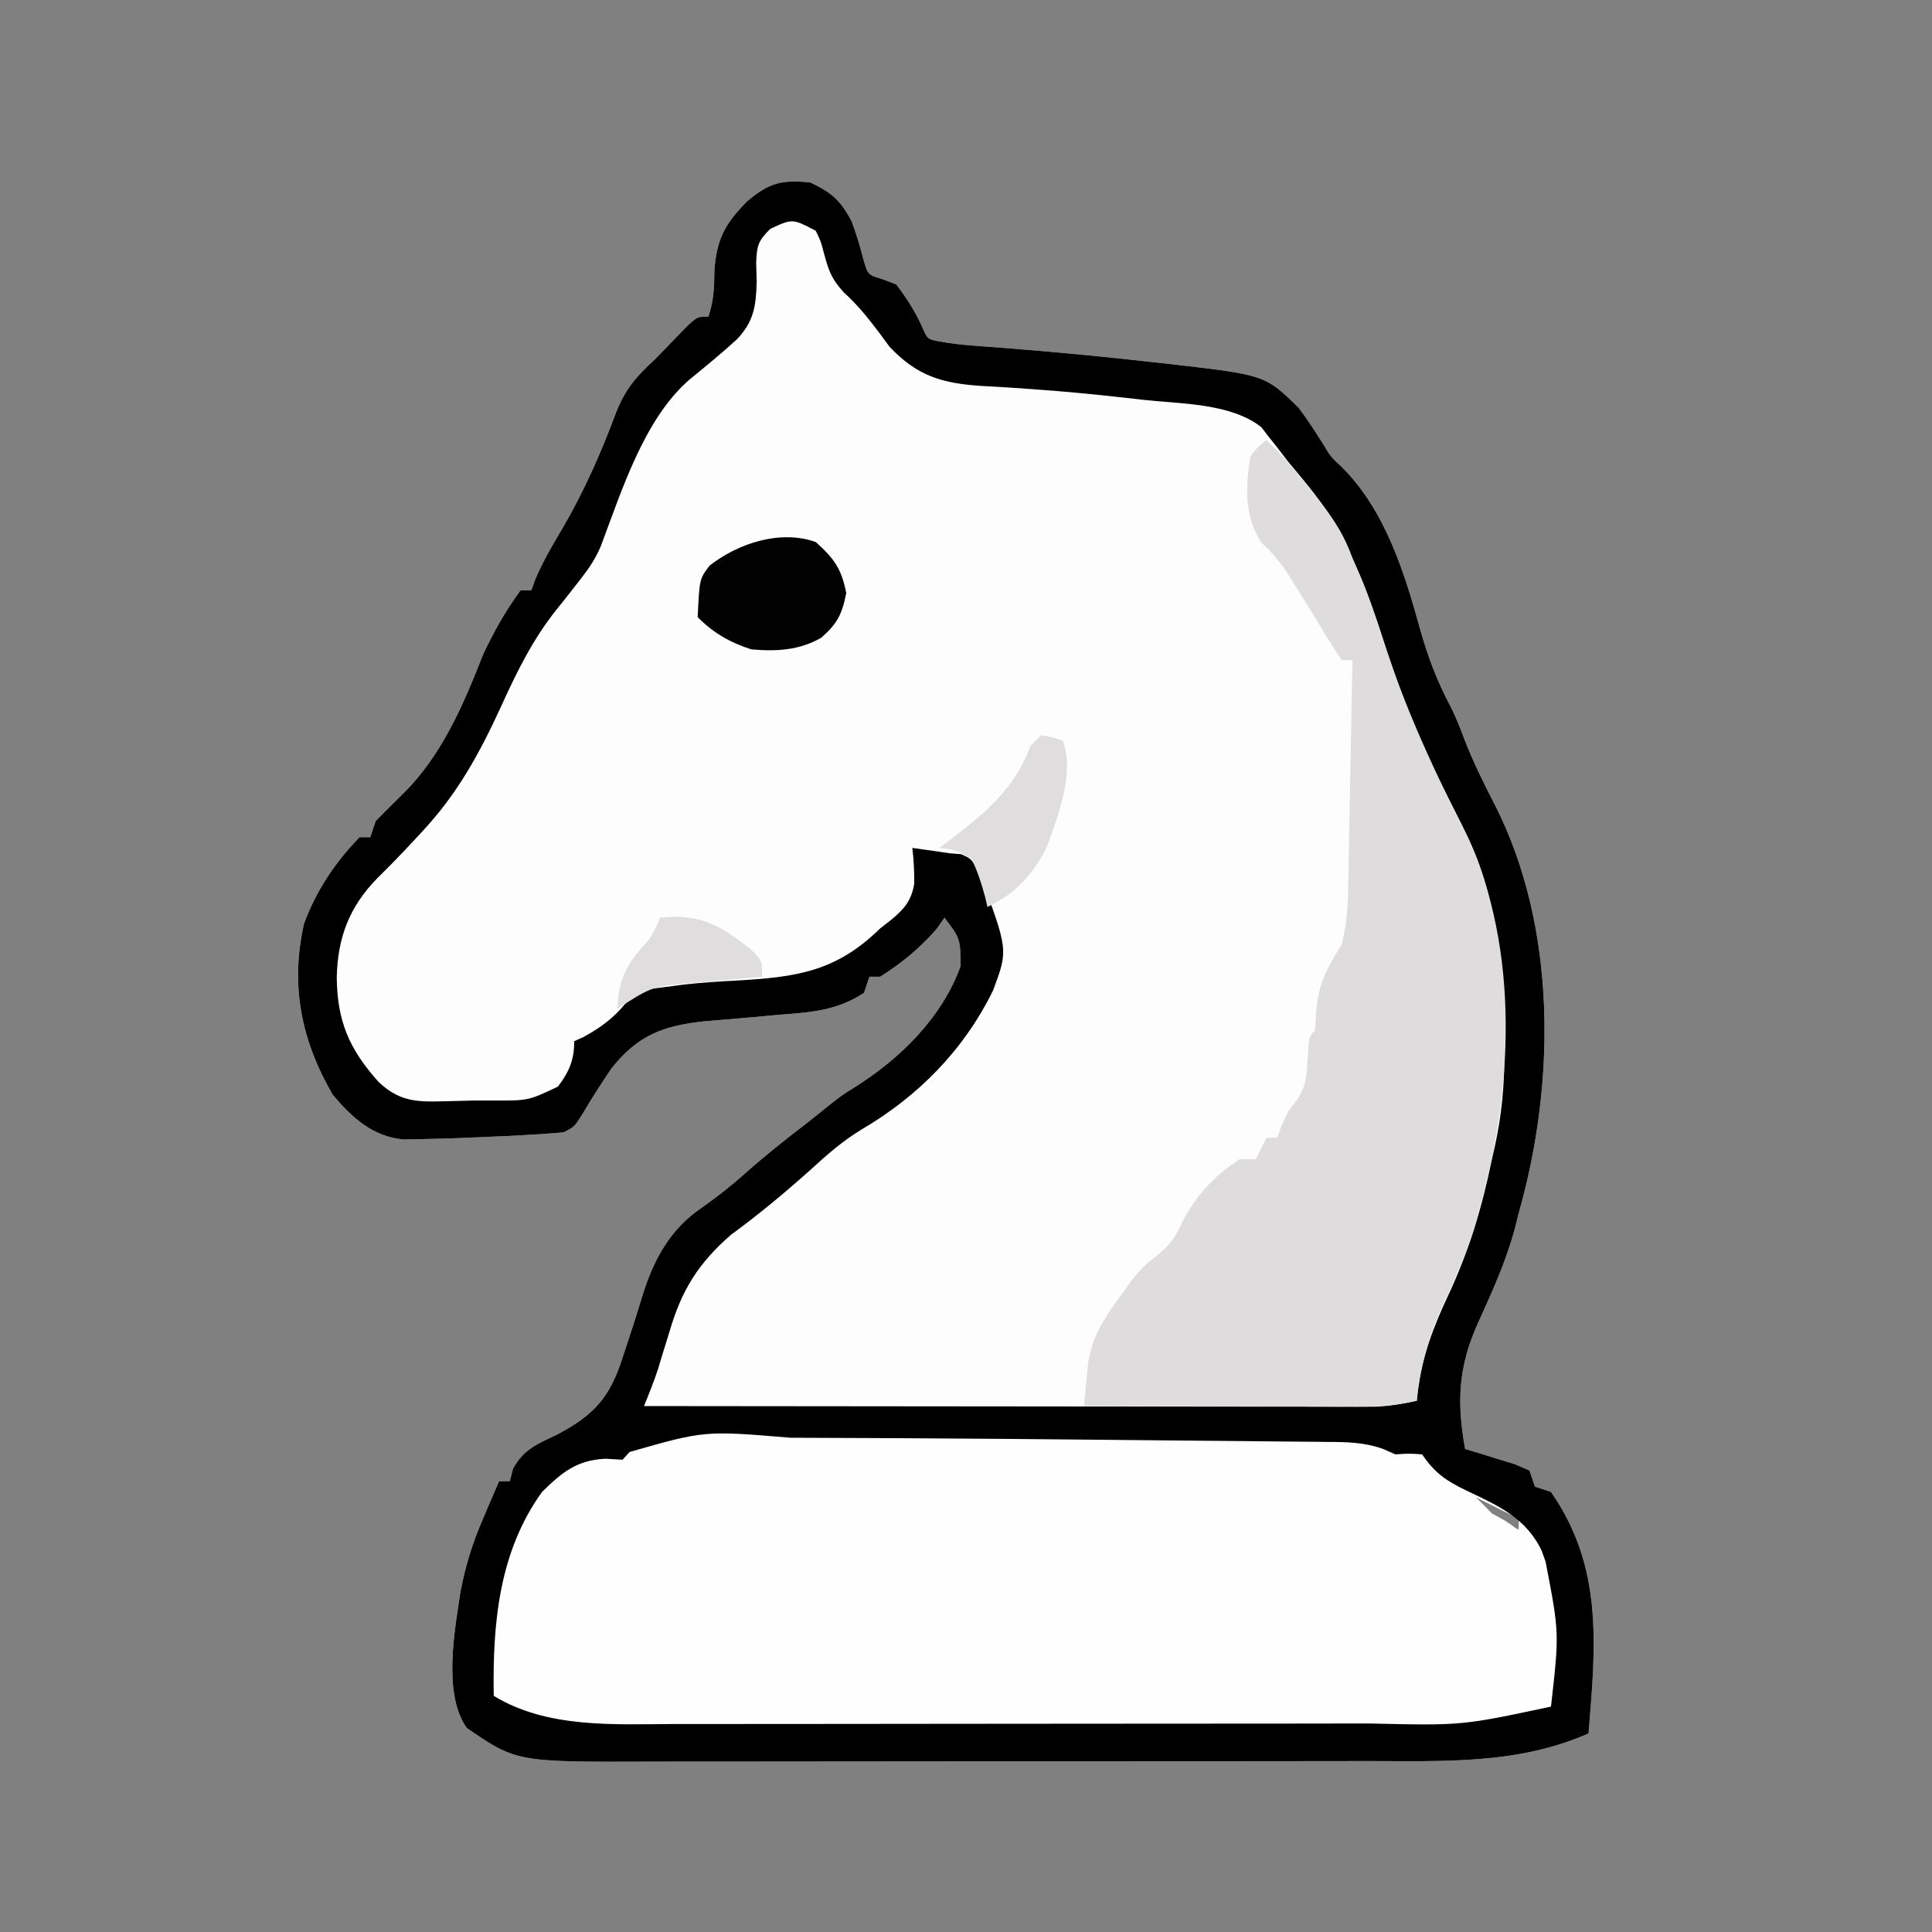 <?xml version="1.0" encoding="UTF-8"?>
<svg version="1.1" xmlns="http://www.w3.org/2000/svg" width="360" height="360">
<rect width="100%" height="100%" fill="#808080" stroke="none"/>
<path d="M0 0 C4.065 1.954 5.666 3.355 7.75 7.375 C9 11 9 11 9.875 14.312 C10.718 17.208 10.718 17.208 13.375 18 C14.241 18.33 15.107 18.66 16 19 C18.041 21.683 19.662 24.219 21 27.312 C21.847 29.165 21.847 29.165 23.767 29.579 C26.097 30.018 28.361 30.258 30.727 30.43 C31.664 30.501 32.601 30.573 33.566 30.646 C34.576 30.722 35.585 30.797 36.625 30.875 C45.768 31.6 54.886 32.469 64 33.5 C65.618 33.678 65.618 33.678 67.268 33.859 C84.752 35.884 84.752 35.884 91 42 C92.676 44.251 94.182 46.554 95.664 48.938 C96.975 51.118 96.975 51.118 99.062 53.062 C107.191 61.191 110.741 72.81 113.711 83.578 C115.097 88.438 116.742 92.814 119.103 97.284 C120.179 99.343 121.009 101.447 121.812 103.625 C123.468 107.895 125.463 111.935 127.562 116 C139.136 138.794 138.894 167.796 132 192 C131.773 192.911 131.546 193.823 131.312 194.762 C129.682 200.928 127.054 206.676 124.425 212.469 C120.723 220.65 120.423 227.215 122 236 C122.855 236.254 123.709 236.508 124.59 236.77 C125.695 237.114 126.799 237.458 127.938 237.812 C129.04 238.149 130.142 238.485 131.277 238.832 C132.176 239.217 133.074 239.603 134 240 C134.33 240.99 134.66 241.98 135 243 C135.99 243.33 136.98 243.66 138 244 C147.795 258.068 146.335 272.675 145 289 C131.805 294.836 117.873 294.151 103.638 294.145 C102.05 294.148 100.461 294.152 98.873 294.155 C94.602 294.164 90.332 294.167 86.061 294.167 C83.385 294.168 80.709 294.17 78.033 294.173 C68.676 294.182 59.319 294.186 49.962 294.185 C41.272 294.185 32.582 294.195 23.892 294.211 C16.399 294.224 8.905 294.229 1.412 294.229 C-3.049 294.229 -7.511 294.231 -11.972 294.242 C-16.167 294.252 -20.361 294.252 -24.555 294.245 C-26.086 294.243 -27.616 294.246 -29.146 294.252 C-54.749 294.347 -54.749 294.347 -64 288 C-68.527 281.742 -66.276 269.74 -65.188 262.562 C-64.28 257.795 -62.94 253.44 -61 249 C-60.716 248.326 -60.433 247.652 -60.141 246.957 C-59.439 245.299 -58.721 243.649 -58 242 C-57.34 242 -56.68 242 -56 242 C-55.811 241.251 -55.621 240.502 -55.426 239.73 C-53.506 236.053 -50.773 235.028 -47.188 233.312 C-40.357 229.679 -37.411 226.506 -35 219 C-34.261 216.739 -33.521 214.478 -32.777 212.218 C-32.272 210.654 -31.784 209.084 -31.316 207.508 C-29.235 200.767 -26.167 195.028 -20.188 191 C-17.33 188.982 -14.671 186.895 -12.062 184.562 C-8.501 181.393 -4.802 178.455 -1.02 175.555 C0.509 174.378 2.012 173.165 3.5 171.938 C6 170 6 170 8.02 168.742 C16.617 163.382 24.486 155.742 28 146 C27.938 140.901 27.938 140.901 25 137 C24.505 137.701 24.01 138.403 23.5 139.125 C20.416 142.672 16.979 145.494 13 148 C12.34 148 11.68 148 11 148 C10.67 148.99 10.34 149.98 10 151 C5.013 154.28 0.219 154.636 -5.562 155.062 C-7.35 155.225 -9.138 155.389 -10.926 155.555 C-13.922 155.821 -16.919 156.075 -19.918 156.32 C-27.542 157.16 -32.134 158.949 -37 165 C-38.962 167.861 -40.801 170.749 -42.555 173.742 C-44 176 -44 176 -46 177 C-48.735 177.24 -51.447 177.426 -54.188 177.562 C-54.989 177.603 -55.79 177.643 -56.616 177.685 C-59.077 177.8 -61.538 177.903 -64 178 C-64.738 178.03 -65.475 178.06 -66.235 178.091 C-68.26 178.165 -70.287 178.208 -72.312 178.25 C-74.07 178.289 -74.07 178.289 -75.863 178.328 C-81.651 177.723 -85.325 174.319 -89 170 C-94.848 159.881 -96.956 149.718 -94.352 138.109 C-92.121 132.046 -88.525 126.614 -84 122 C-83.34 122 -82.68 122 -82 122 C-81.67 121.01 -81.34 120.02 -81 119 C-79.357 117.31 -77.685 115.648 -76 114 C-68.719 106.879 -64.669 97.368 -61 88 C-59.004 83.735 -56.8 79.794 -54 76 C-53.34 76 -52.68 76 -52 76 C-51.623 74.966 -51.623 74.966 -51.238 73.91 C-49.814 70.562 -48.048 67.564 -46.188 64.438 C-42.142 57.515 -39.011 50.388 -36.207 42.875 C-34.524 38.561 -32.407 36.104 -29 33 C-26.919 30.863 -24.843 28.719 -22.77 26.574 C-21 25 -21 25 -19 25 C-17.957 21.871 -17.934 19.591 -17.875 16.312 C-17.451 10.488 -15.852 7.621 -11.789 3.523 C-7.699 0.041 -5.334 -0.542 0 0 Z M124 245 C124.33 245.99 124.66 246.98 125 248 C128.503 249.716 128.503 249.716 132 251 C132 250.34 132 249.68 132 249 C129.36 247.68 126.72 246.36 124 245 Z M132 251 C133 253 133 253 133 253 Z " fill="#FDFDFD" transform="translate(151,34)"/>
<path d="M0 0 C1.605 0.004 3.211 0.008 4.816 0.012 C10.013 0.027 15.21 0.055 20.406 0.086 C21.74 0.094 21.74 0.094 23.1 0.101 C35.147 0.171 47.193 0.275 59.239 0.403 C63.074 0.444 66.91 0.478 70.746 0.508 C75.476 0.545 80.207 0.591 84.937 0.644 C86.714 0.662 88.49 0.678 90.267 0.689 C92.719 0.706 95.171 0.735 97.623 0.767 C98.342 0.769 99.06 0.771 99.801 0.774 C103.799 0.84 106.768 1.465 110.406 3.086 C111.252 3.024 112.097 2.962 112.969 2.898 C113.773 2.96 114.578 3.022 115.406 3.086 C116.777 4.722 118.107 6.393 119.406 8.086 C121.381 9.134 123.381 10.138 125.406 11.086 C126.426 12.065 127.428 13.065 128.406 14.086 C129.582 14.736 129.582 14.736 130.781 15.398 C135.581 18.484 137.854 21.579 139.781 26.836 C141.193 34.407 140.015 42.466 139.406 50.086 C128.091 54.268 115.335 53.236 103.412 53.231 C101.863 53.234 100.313 53.238 98.764 53.241 C94.601 53.25 90.438 53.253 86.275 53.253 C83.666 53.254 81.057 53.256 78.448 53.259 C69.325 53.268 60.201 53.272 51.077 53.271 C42.605 53.271 34.134 53.281 25.662 53.297 C18.355 53.31 11.049 53.315 3.742 53.315 C-0.607 53.315 -4.957 53.317 -9.307 53.328 C-13.396 53.338 -17.485 53.338 -21.575 53.33 C-23.066 53.329 -24.558 53.332 -26.049 53.338 C-48.857 53.425 -48.857 53.425 -57.594 48.086 C-58.099 33.823 -56.339 19.213 -46.594 8.086 C-42.022 4.327 -39.393 3.977 -33.594 4.086 C-33.157 3.606 -32.721 3.127 -32.271 2.632 C-26.228 -2.939 -8.221 -0.04 0 0 Z " fill="#FEFEFE" transform="translate(149.594,267.914)"/>
<path d="M0 0 C4.065 1.954 5.666 3.355 7.75 7.375 C9 11 9 11 9.875 14.312 C10.718 17.208 10.718 17.208 13.375 18 C14.241 18.33 15.107 18.66 16 19 C18.041 21.683 19.662 24.219 21 27.312 C21.847 29.165 21.847 29.165 23.767 29.579 C26.097 30.018 28.361 30.258 30.727 30.43 C31.664 30.501 32.601 30.573 33.566 30.646 C34.576 30.722 35.585 30.797 36.625 30.875 C45.768 31.6 54.886 32.469 64 33.5 C65.618 33.678 65.618 33.678 67.268 33.859 C84.752 35.884 84.752 35.884 91 42 C92.676 44.251 94.182 46.554 95.664 48.938 C96.975 51.118 96.975 51.118 99.062 53.062 C107.191 61.191 110.741 72.81 113.711 83.578 C115.097 88.438 116.742 92.814 119.103 97.284 C120.179 99.343 121.009 101.447 121.812 103.625 C123.468 107.895 125.463 111.935 127.562 116 C139.136 138.794 138.894 167.796 132 192 C131.773 192.911 131.546 193.823 131.312 194.762 C129.682 200.928 127.054 206.676 124.425 212.469 C120.723 220.65 120.423 227.215 122 236 C122.855 236.254 123.709 236.508 124.59 236.77 C125.695 237.114 126.799 237.458 127.938 237.812 C129.04 238.149 130.142 238.485 131.277 238.832 C132.176 239.217 133.074 239.603 134 240 C134.33 240.99 134.66 241.98 135 243 C135.99 243.33 136.98 243.66 138 244 C147.795 258.068 146.335 272.675 145 289 C131.805 294.836 117.873 294.151 103.638 294.145 C102.05 294.148 100.461 294.152 98.873 294.155 C94.602 294.164 90.332 294.167 86.061 294.167 C83.385 294.168 80.709 294.17 78.033 294.173 C68.676 294.182 59.319 294.186 49.962 294.185 C41.272 294.185 32.582 294.195 23.892 294.211 C16.399 294.224 8.905 294.229 1.412 294.229 C-3.049 294.229 -7.511 294.231 -11.972 294.242 C-16.167 294.252 -20.361 294.252 -24.555 294.245 C-26.086 294.243 -27.616 294.246 -29.146 294.252 C-54.749 294.347 -54.749 294.347 -64 288 C-68.527 281.742 -66.276 269.74 -65.188 262.562 C-64.28 257.795 -62.94 253.44 -61 249 C-60.716 248.326 -60.433 247.652 -60.141 246.957 C-59.439 245.299 -58.721 243.649 -58 242 C-57.34 242 -56.68 242 -56 242 C-55.811 241.251 -55.621 240.502 -55.426 239.73 C-53.506 236.053 -50.773 235.028 -47.188 233.312 C-40.357 229.679 -37.411 226.506 -35 219 C-34.261 216.739 -33.521 214.478 -32.777 212.218 C-32.272 210.654 -31.784 209.084 -31.316 207.508 C-29.235 200.767 -26.167 195.028 -20.188 191 C-17.33 188.982 -14.671 186.895 -12.062 184.562 C-8.501 181.393 -4.802 178.455 -1.02 175.555 C0.509 174.378 2.012 173.165 3.5 171.938 C6 170 6 170 8.02 168.742 C16.617 163.382 24.486 155.742 28 146 C27.938 140.901 27.938 140.901 25 137 C24.505 137.701 24.01 138.403 23.5 139.125 C20.416 142.672 16.979 145.494 13 148 C12.34 148 11.68 148 11 148 C10.67 148.99 10.34 149.98 10 151 C5.013 154.28 0.219 154.636 -5.562 155.062 C-7.35 155.225 -9.138 155.389 -10.926 155.555 C-13.922 155.821 -16.919 156.075 -19.918 156.32 C-27.542 157.16 -32.134 158.949 -37 165 C-38.962 167.861 -40.801 170.749 -42.555 173.742 C-44 176 -44 176 -46 177 C-48.735 177.24 -51.447 177.426 -54.188 177.562 C-54.989 177.603 -55.79 177.643 -56.616 177.685 C-59.077 177.8 -61.538 177.903 -64 178 C-64.738 178.03 -65.475 178.06 -66.235 178.091 C-68.26 178.165 -70.287 178.208 -72.312 178.25 C-74.07 178.289 -74.07 178.289 -75.863 178.328 C-81.651 177.723 -85.325 174.319 -89 170 C-94.848 159.881 -96.956 149.718 -94.352 138.109 C-92.121 132.046 -88.525 126.614 -84 122 C-83.34 122 -82.68 122 -82 122 C-81.67 121.01 -81.34 120.02 -81 119 C-79.357 117.31 -77.685 115.648 -76 114 C-68.719 106.879 -64.669 97.368 -61 88 C-59.004 83.735 -56.8 79.794 -54 76 C-53.34 76 -52.68 76 -52 76 C-51.623 74.966 -51.623 74.966 -51.238 73.91 C-49.814 70.562 -48.048 67.564 -46.188 64.438 C-42.142 57.515 -39.011 50.388 -36.207 42.875 C-34.524 38.561 -32.407 36.104 -29 33 C-26.919 30.863 -24.843 28.719 -22.77 26.574 C-21 25 -21 25 -19 25 C-17.957 21.871 -17.934 19.591 -17.875 16.312 C-17.451 10.488 -15.852 7.621 -11.789 3.523 C-7.699 0.041 -5.334 -0.542 0 0 Z M-7.438 8.625 C-9.718 10.818 -9.994 11.802 -10.098 15.027 C-10.065 16.194 -10.033 17.361 -10 18.562 C-10.14 23.162 -10.558 25.956 -13.73 29.266 C-16.551 31.861 -19.528 34.272 -22.491 36.701 C-31.001 44.029 -35.178 57.539 -39.062 67.809 C-40.049 70.115 -41.206 71.841 -42.75 73.812 C-43.219 74.417 -43.688 75.022 -44.172 75.645 C-45.214 76.987 -46.265 78.323 -47.343 79.636 C-51.769 85.21 -54.687 91.168 -57.625 97.625 C-61.671 106.437 -65.784 113.97 -72.438 121.062 C-72.902 121.566 -73.367 122.069 -73.846 122.588 C-76.084 125.001 -78.353 127.345 -80.707 129.648 C-85.96 135.036 -88.122 140.797 -88.25 148.25 C-88.142 156.377 -85.881 161.529 -80.5 167.555 C-76.039 171.853 -72.253 171.261 -66.383 171.162 C-65.143 171.129 -63.903 171.096 -62.625 171.062 C-61.393 171.064 -60.16 171.066 -58.891 171.068 C-52.561 171.087 -52.561 171.087 -47.034 168.476 C-44.927 165.655 -44 163.529 -44 160 C-43.443 159.752 -42.886 159.505 -42.312 159.25 C-38.34 157.102 -35.507 154.761 -33 151 C-30.48 150.34 -30.48 150.34 -27.188 149.938 C-25.937 149.774 -24.687 149.61 -23.398 149.441 C-20.197 149.087 -17.006 148.879 -13.789 148.715 C-2.703 148.076 4.742 147.12 13 139 C13.982 138.236 13.982 138.236 14.984 137.457 C17.426 135.458 18.882 133.79 19.355 130.629 C19.373 128.382 19.267 126.229 19 124 C21.336 124.314 23.669 124.65 26 125 C26.681 125.053 27.361 125.106 28.062 125.16 C30 126 30 126 31.484 128.625 C36.878 143.009 36.878 143.009 34.031 150.574 C28.569 161.704 20.087 170.273 9.496 176.492 C5.966 178.625 3.031 181.224 0 184 C-4.759 188.246 -9.569 192.273 -14.727 196.031 C-20.849 201.333 -23.987 206.371 -26.25 214.125 C-26.733 215.69 -27.218 217.256 -27.703 218.82 C-27.906 219.504 -28.109 220.187 -28.317 220.891 C-29.1 223.31 -30.047 225.643 -31 228 C-12.963 228.023 5.074 228.041 23.111 228.052 C31.486 228.057 39.861 228.064 48.236 228.075 C55.535 228.085 62.835 228.092 70.134 228.094 C73.999 228.095 77.864 228.098 81.729 228.106 C85.368 228.113 89.006 228.115 92.645 228.113 C94.615 228.114 96.586 228.119 98.557 228.124 C99.733 228.123 100.91 228.122 102.122 228.12 C103.142 228.121 104.163 228.122 105.214 228.123 C107.912 228.004 110.373 227.607 113 227 C113.052 226.415 113.103 225.83 113.156 225.227 C114.024 218.661 116.085 213.248 118.875 207.312 C122.756 199.005 125.156 190.982 127 182 C127.264 180.84 127.264 180.84 127.533 179.656 C128.825 173.757 129.352 168.159 129.312 162.125 C129.308 161.228 129.304 160.331 129.3 159.407 C129.087 146.443 127.972 132.694 122 121 C121.368 119.735 120.736 118.469 120.105 117.203 C119.05 115.093 117.992 112.984 116.927 110.877 C112.464 102.022 109.236 92.931 106.193 83.506 C104.687 78.878 102.983 74.446 101 70 C100.707 69.313 100.415 68.626 100.113 67.918 C97.32 61.882 93.255 57.065 89 52 C88.408 51.227 87.817 50.453 87.207 49.656 C86.362 48.589 86.362 48.589 85.5 47.5 C84.773 46.556 84.773 46.556 84.031 45.594 C78.305 41.101 68.982 41.268 62 40.5 C60.308 40.306 60.308 40.306 58.581 40.107 C52.795 39.46 47.016 38.904 41.207 38.504 C40.131 38.428 39.056 38.352 37.947 38.273 C35.909 38.136 33.87 38.014 31.83 37.91 C24.561 37.425 19.889 36.074 14.742 30.598 C14.126 29.761 13.51 28.924 12.875 28.062 C10.732 25.219 8.829 22.844 6.188 20.438 C3.899 17.888 3.452 16.534 2.562 13.312 C1.961 10.987 1.961 10.987 1 9 C-3.318 6.724 -3.318 6.724 -7.438 8.625 Z M-33.685 236.554 C-34.336 237.27 -34.336 237.27 -35 238 C-36.052 237.938 -37.104 237.876 -38.188 237.812 C-43.525 238.075 -46.259 240.325 -50 244 C-58.076 255.217 -59.221 268.63 -59 282 C-49.023 288.097 -36.567 287.289 -25.264 287.243 C-23.719 287.244 -22.173 287.246 -20.628 287.249 C-16.464 287.253 -12.301 287.246 -8.138 287.236 C-3.757 287.227 0.623 287.229 5.003 287.229 C12.358 287.228 19.713 287.22 27.068 287.206 C35.539 287.19 44.009 287.185 52.48 287.186 C61.542 287.186 70.605 287.179 79.667 287.17 C82.258 287.168 84.849 287.167 87.44 287.167 C91.533 287.166 95.626 287.16 99.718 287.15 C101.209 287.147 102.699 287.146 104.19 287.146 C121.382 287.546 121.382 287.546 138 284 C139.563 270.297 139.563 270.297 137 257 C136.762 256.331 136.523 255.662 136.277 254.973 C133.389 248.881 128.186 246.554 122.345 243.789 C118.559 241.981 116.33 240.479 114 237 C111.584 236.833 111.584 236.833 109 237 C108.281 236.679 107.563 236.358 106.822 236.028 C103.263 234.732 99.955 234.692 96.217 234.681 C95.446 234.671 94.676 234.661 93.882 234.651 C91.328 234.62 88.773 234.603 86.219 234.586 C84.409 234.567 82.599 234.548 80.789 234.527 C75.996 234.476 71.203 234.436 66.411 234.399 C62.615 234.368 58.819 234.328 55.024 234.288 C43.016 234.16 31.008 234.068 19 234 C18.116 233.995 17.231 233.99 16.32 233.984 C11.202 233.955 6.084 233.932 0.966 233.92 C-0.582 233.916 -2.131 233.911 -3.679 233.903 C-19.7 232.562 -19.7 232.562 -33.685 236.554 Z " fill="#000000" transform="translate(151,34)"/>
<path d="M0 0 C3.387 3.221 6.279 6.743 9.125 10.438 C9.567 10.998 10.009 11.558 10.465 12.135 C12.925 15.319 14.677 18.212 16 22 C16.481 23.087 16.962 24.173 17.457 25.293 C18.842 28.507 19.939 31.765 20.99 35.101 C24.978 47.75 30.241 59.718 36.312 71.5 C47.088 92.876 46.209 119.431 40 142 C39.773 142.917 39.546 143.833 39.312 144.777 C37.704 150.818 35.075 156.342 32.493 162.012 C30.036 167.557 28.628 172.948 28 179 C24.335 179.845 20.958 180.122 17.2 180.114 C15.489 180.113 15.489 180.113 13.743 180.113 C12.522 180.108 11.301 180.103 10.043 180.098 C8.785 180.096 7.527 180.095 6.231 180.093 C2.898 180.089 -0.434 180.08 -3.766 180.069 C-7.172 180.058 -10.577 180.054 -13.982 180.049 C-20.655 180.038 -27.327 180.021 -34 180 C-33.854 178.391 -33.704 176.782 -33.552 175.174 C-33.427 173.83 -33.427 173.83 -33.299 172.459 C-32.66 167.203 -30.258 163.658 -27.188 159.438 C-26.521 158.508 -25.855 157.579 -25.168 156.621 C-23 154 -23 154 -20.383 151.93 C-17.911 149.928 -16.998 148.535 -15.688 145.688 C-13.109 140.742 -9.688 137.05 -5 134 C-4.01 134 -3.02 134 -2 134 C-1.34 132.68 -0.68 131.36 0 130 C0.66 130 1.32 130 2 130 C2.268 129.257 2.536 128.515 2.812 127.75 C4 125 4 125 5.535 123.152 C7.289 120.575 7.452 118.9 7.625 115.812 C7.916 111.084 7.916 111.084 9 110 C9.133 108.627 9.231 107.252 9.312 105.875 C9.787 100.977 11.442 98.156 14 94 C14.857 90.651 15.142 87.474 15.205 84.026 C15.225 83.066 15.245 82.105 15.266 81.115 C15.282 80.091 15.299 79.067 15.316 78.012 C15.337 76.953 15.358 75.895 15.379 74.805 C15.445 71.432 15.504 68.06 15.562 64.688 C15.606 62.398 15.649 60.108 15.693 57.818 C15.8 52.212 15.902 46.606 16 41 C15.34 41 14.68 41 14 41 C12.258 38.363 10.621 35.71 9 33 C7.841 31.12 6.674 29.245 5.5 27.375 C4.911 26.431 4.322 25.488 3.715 24.516 C2.272 22.398 0.909 20.861 -0.938 19.125 C-4.179 14.214 -3.917 8.723 -3 3 C-1.469 1.105 -1.469 1.105 0 0 Z " fill="#DEDCDC" transform="translate(236,82)"/>
<path d="M0 0 C3.421 3.057 4.801 4.988 5.688 9.5 C4.912 13.449 4.021 15.202 1.035 17.828 C-3.071 20.193 -7.352 20.414 -12 20 C-15.997 18.715 -19.036 16.964 -22 14 C-21.661 6.872 -21.661 6.872 -19.777 4.387 C-14.389 0.183 -6.514 -2.345 0 0 Z " fill="#020202" transform="translate(152,101)"/>
<path d="M0 0 C2.125 0.375 2.125 0.375 4 1 C6.356 6.975 3.088 15.175 1 21 C-1.636 26.02 -4.799 29.553 -10 32 C-10.22 31.06 -10.22 31.06 -10.445 30.102 C-11.134 27.593 -11.837 25.33 -13 23 C-16.029 21.32 -16.029 21.32 -19 21 C-18.464 20.608 -17.927 20.216 -17.375 19.812 C-10.7 14.719 -4.934 10.126 -2 2 C-1.34 1.34 -0.68 0.68 0 0 Z " fill="#DFDDDD" transform="translate(194,137)"/>
<path d="M0 0 C7.404 -0.808 11.266 1.408 17 6 C19 8 19 8 19 11 C18.42 11.05 17.841 11.1 17.243 11.152 C14.599 11.385 11.956 11.63 9.312 11.875 C7.944 11.993 7.944 11.993 6.549 12.113 C-1.443 12.761 -1.443 12.761 -8 17 C-7.626 10.759 -6.047 8.441 -2 4 C-0.721 1.784 -0.721 1.784 0 0 Z " fill="#DFDDDD" transform="translate(123,171)"/>
</svg>
